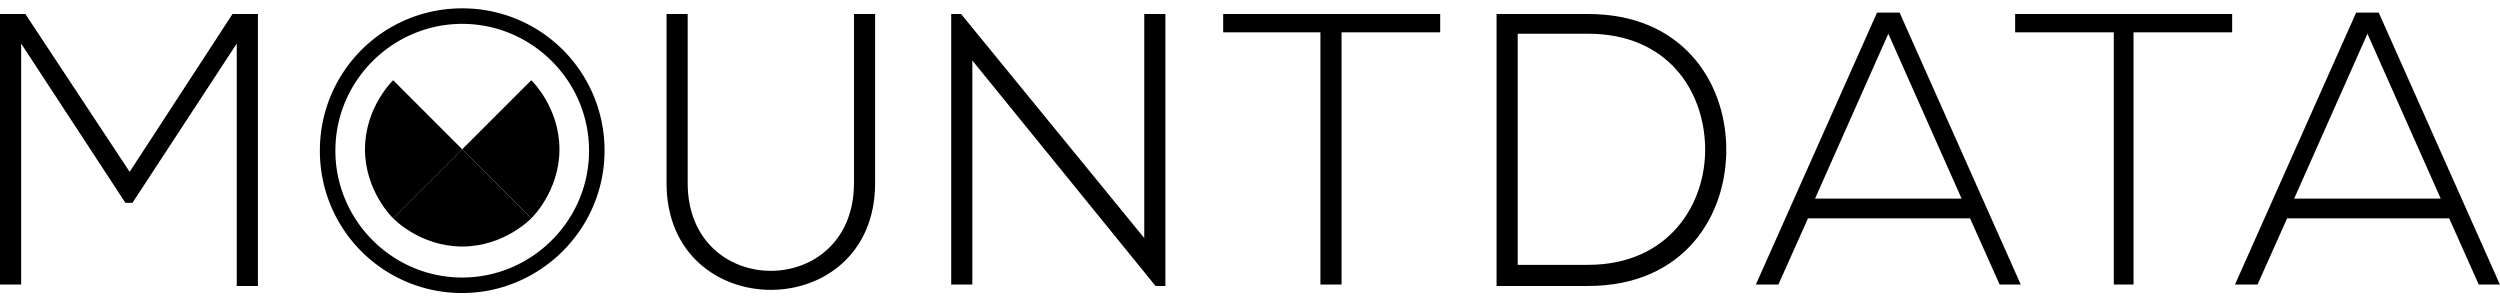 <svg class="{{ include.css-class }}" width="299" height="36" viewBox="0 0 299 36" xmlns="http://www.w3.org/2000/svg"><title>Mount Data</title><g><path class="fill-balticsea stroke-balticsea" stroke-width=".4" d="M55.28 2.854c-8.258 0-15.168 6.742-15.168 15.168 0 8.259 6.742 15.169 15.169 15.169 8.258 0 15.168-6.742 15.168-15.169 0-8.426-6.91-15.168-15.168-15.168m0 32.19a16.975 16.975 0 0 1-17.023-17.022A16.975 16.975 0 0 1 55.281 1a16.975 16.975 0 0 1 17.022 17.022c0 9.439-7.752 17.023-17.022 17.023"/><path class="fill-balticsea" d="M28.315 5.213L15.843 24.258H15L2.528 5.213v28.82H0V1.675h3.034l12.472 18.877L27.809 1.674h3.034v32.528h-2.528zM104.663 1.674V21.9c0 17.022-24.944 17.022-24.944 0V1.674h2.528V21.9c0 13.989 19.888 13.989 19.888 0V1.674h2.528zM114.944 1.674l21.91 26.798V1.674h2.528v32.528h-1.18l-21.91-26.966v26.798h-2.528V1.674zM158.09 3.865h-11.798v-2.19h25.955v2.19H160.45v30.169h-2.528V3.865zM181.517 4.034v27.64h8.427c9.607 0 14.157-7.247 13.989-14.157-.169-6.742-4.551-13.483-13.99-13.483h-8.426zm24.944 13.483c.168 8.258-5.057 16.685-16.517 16.685h-10.955V1.674h10.955c11.123 0 16.348 7.922 16.517 15.843zM234.607 23.753l-8.764-19.72-8.764 19.72h17.528zm4.55 10.28l-3.539-7.92h-19.382l-3.54 7.92H210l14.494-32.527h2.697l14.494 32.528h-2.528zM252.809 3.865h-11.798v-2.19h25.955v2.19H255.17v30.169h-2.36zM291.91 23.753l-8.764-19.72-8.764 19.72h17.528zm4.55 10.28l-3.539-7.92H273.54L270 34.032h-2.697l14.495-32.527h2.696l14.495 32.528h-2.528zM55.28 17.854l-8.258 8.258s3.203 3.371 8.259 3.371c5.056 0 8.258-3.37 8.258-3.37l-8.258-8.26z"/><path class="fill-citron" d="M55.28 17.854l-8.258-8.258s-3.37 3.202-3.37 8.258c0 5.056 3.37 8.258 3.37 8.258l8.259-8.258z"/><path class="fill-java" d="M55.28 17.854l8.26-8.258s3.37 3.202 3.37 8.258c0 5.056-3.37 8.258-3.37 8.258l-8.26-8.258z"/></g></svg>

